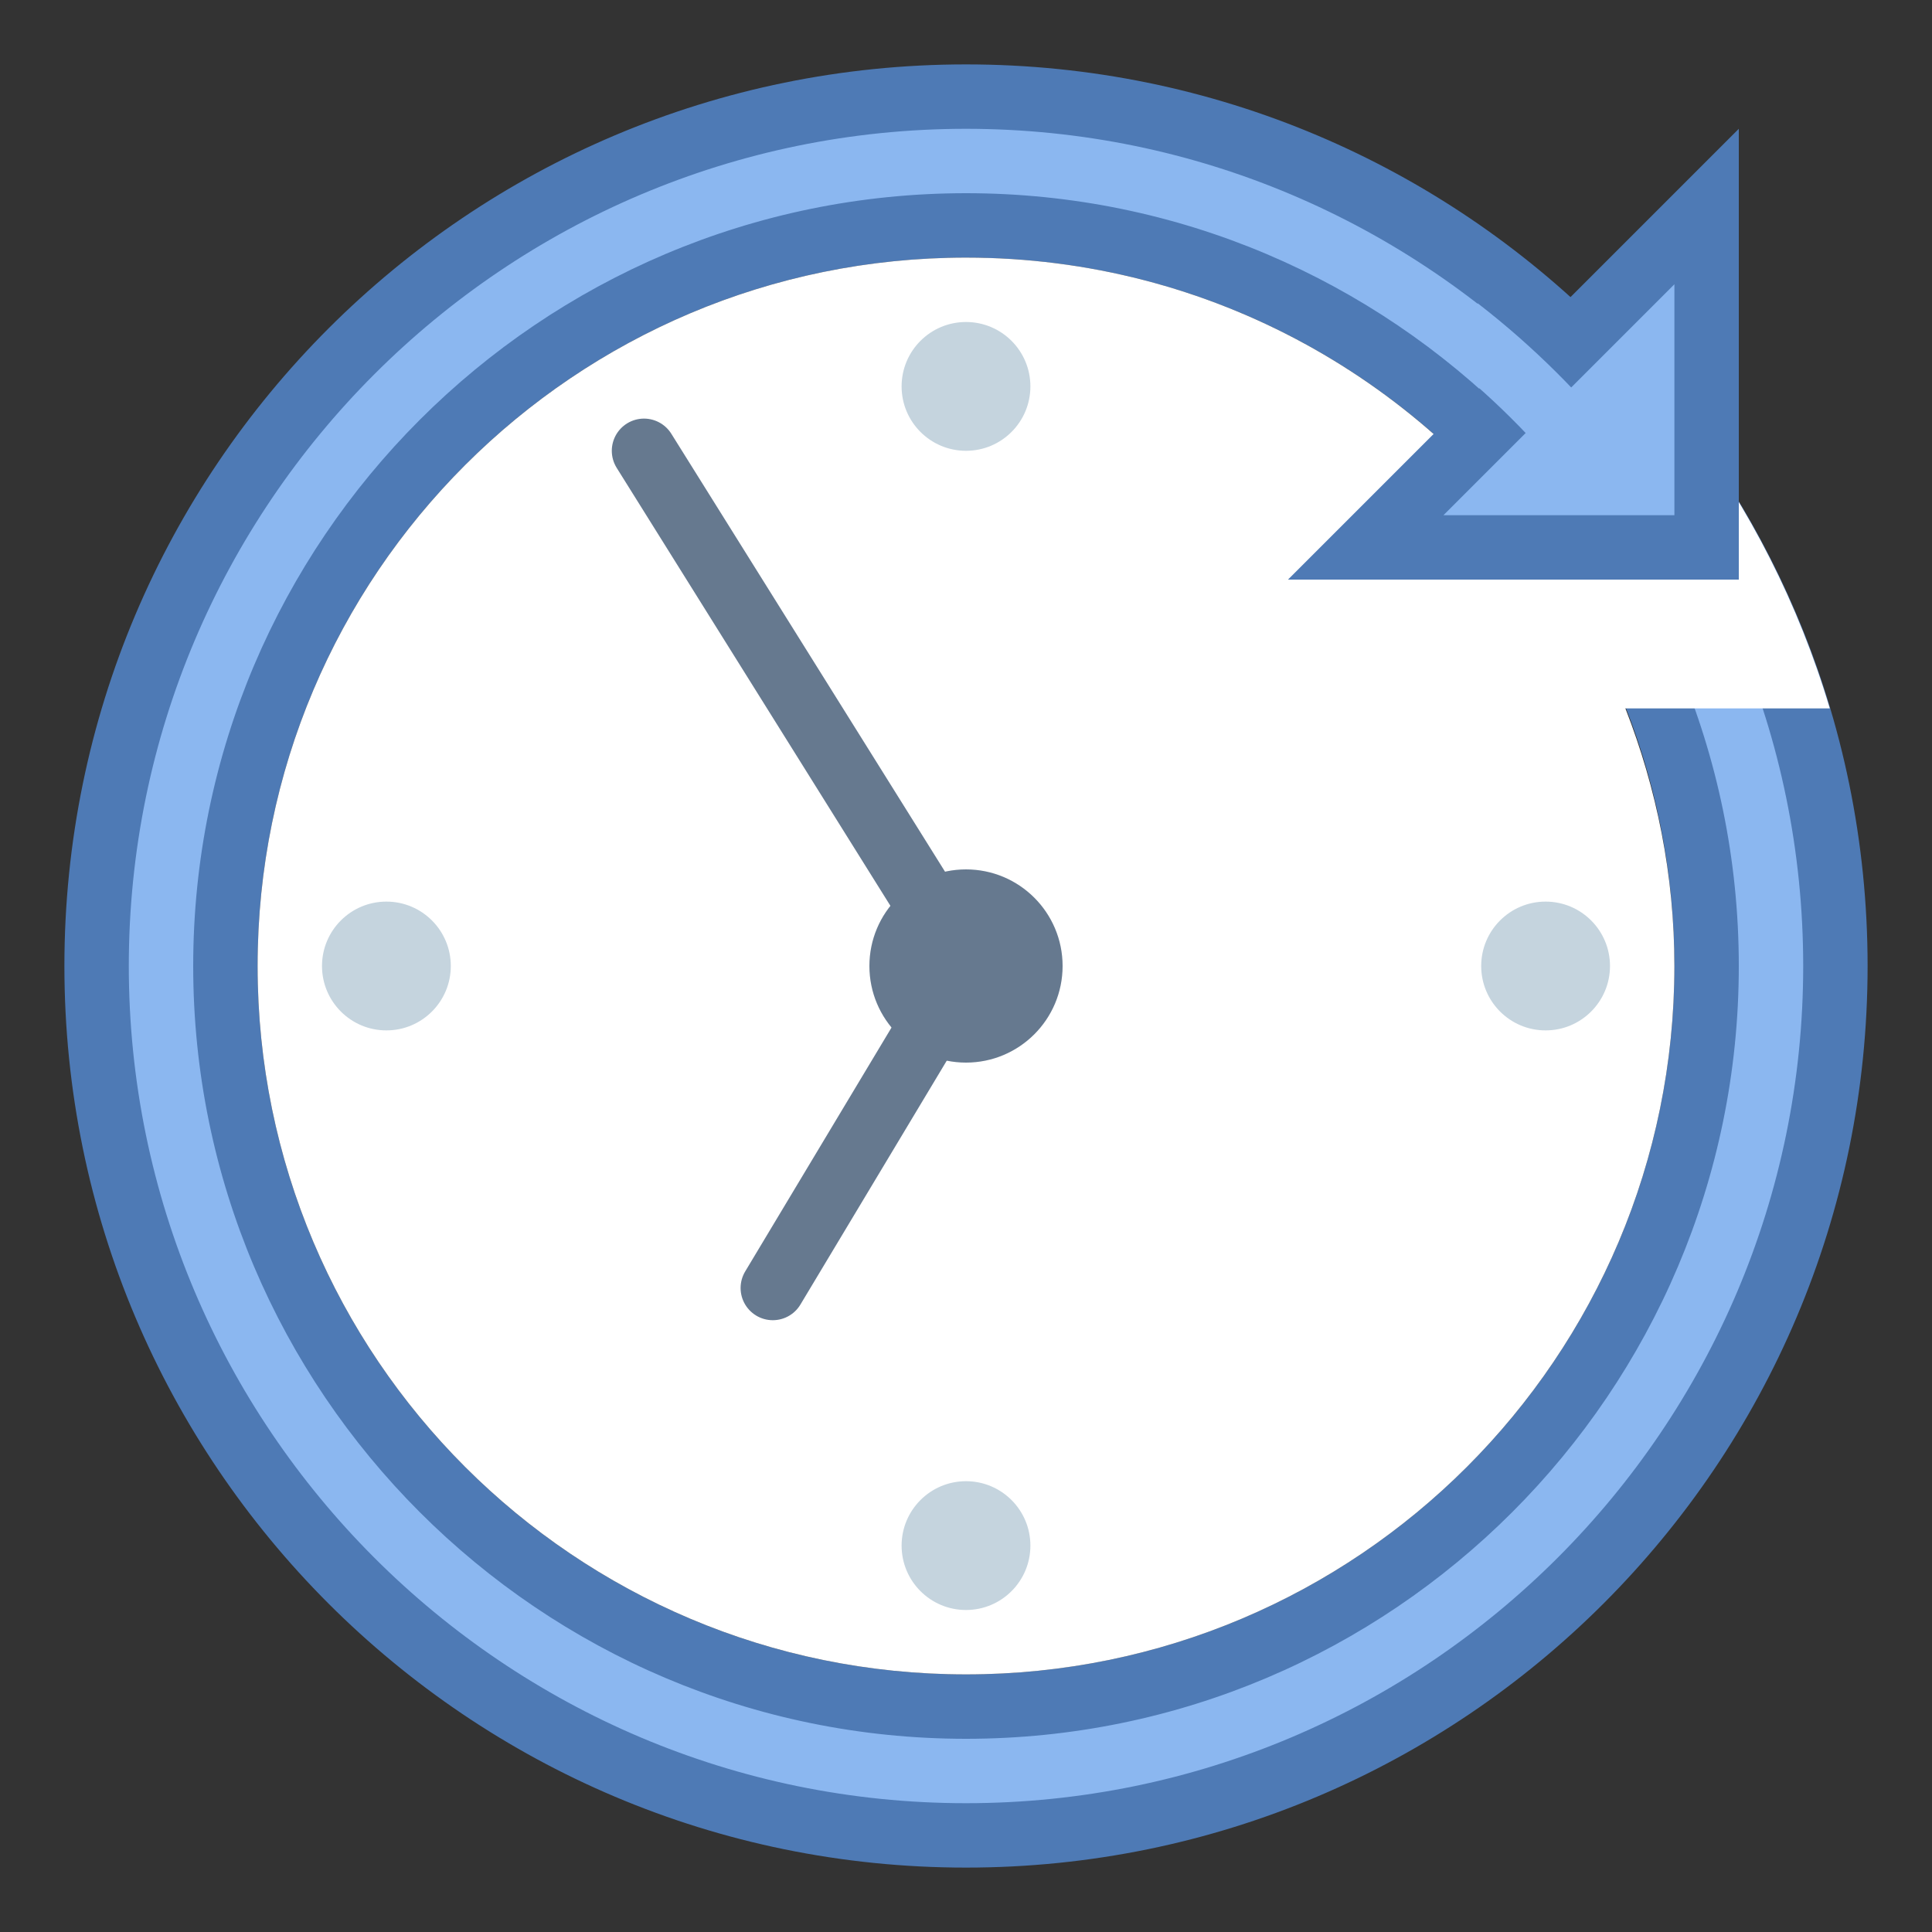 <?xml version="1.0" encoding="iso-8859-1"?><!-- Generator: Adobe Illustrator 19.2.1, SVG Export Plug-In . SVG Version: 6.00 Build 0)  --><svg xmlns="http://www.w3.org/2000/svg" xmlns:xlink="http://www.w3.org/1999/xlink" version="1.1" id="Layer_1" x="0px" y="0px" viewBox="0 0 30 30" style="enable-background:new 0 0 30 30;" xml:space="preserve" width="30" height="30">
<rect x="0" y="0" width="30" height="30" fill="#333333" stroke="none"/>
<g>
	<g>
		<path style="fill:#8BB7F0;" d="M15,28.5C7.556,28.5,1.5,22.444,1.5,15S7.556,1.5,15,1.5S28.5,7.556,28.5,15S22.444,28.5,15,28.5z     M15,3.5C8.659,3.5,3.5,8.659,3.5,15S8.659,26.5,15,26.5S26.5,21.341,26.5,15S21.341,3.5,15,3.5z"/>
	</g>
	<g>
		<path style="fill:#4E7AB5;" d="M15,2c7.168,0,13,5.832,13,13s-5.832,13-13,13S2,22.168,2,15S7.832,2,15,2 M15,27    c6.617,0,12-5.383,12-12S21.617,3,15,3S3,8.383,3,15S8.383,27,15,27 M15,1C7.268,1,1,7.268,1,15s6.268,14,14,14s14-6.268,14-14    S22.732,1,15,1L15,1z M15,26C8.925,26,4,21.075,4,15S8.925,4,15,4s11,4.925,11,11S21.075,26,15,26L15,26z"/>
	</g>
</g>
<g>
	<path style="fill:#FFFFFF;" d="M28.413,11c-0.482-1.618-1.247-3.113-2.238-4.428l-2.032,2.313C22.169,5.94,18.812,4,15,4   C8.925,4,4,8.925,4,15s4.925,11,11,11s11-4.925,11-11c0-1.413-0.276-2.759-0.761-4H28.413z"/>
</g>
<polyline style="fill:none;stroke:#66798F;stroke-linecap:round;stroke-miterlimit:10;" points="10,7 15,15 12,20 "/>
<g>
	<circle style="fill:#66798F;" cx="15" cy="15" r="1.5"/>
</g>
<g>
	<circle style="fill:#C5D4DE;" cx="15" cy="6" r="1"/>
</g>
<g>
	<circle style="fill:#C5D4DE;" cx="15" cy="24" r="1"/>
</g>
<g>
	<circle style="fill:#C5D4DE;" cx="24" cy="15" r="1"/>
</g>
<g>
	<circle style="fill:#C5D4DE;" cx="6" cy="15" r="1"/>
</g>
<g>
	<polygon style="fill:#8BB7F0;" points="21.207,8.5 26.5,3.207 26.5,8.5  "/>
	<g>
		<path style="fill:#4E7AB5;" d="M26,4.414V8h-3.586L26,4.414 M27,2l-7,7h7V2L27,2z"/>
	</g>
</g>
<path style="fill:none;stroke:#8BB7F0;stroke-miterlimit:10;" d="M24.846,7.297c-0.641-0.819-1.382-1.555-2.205-2.191"/>
</svg>
